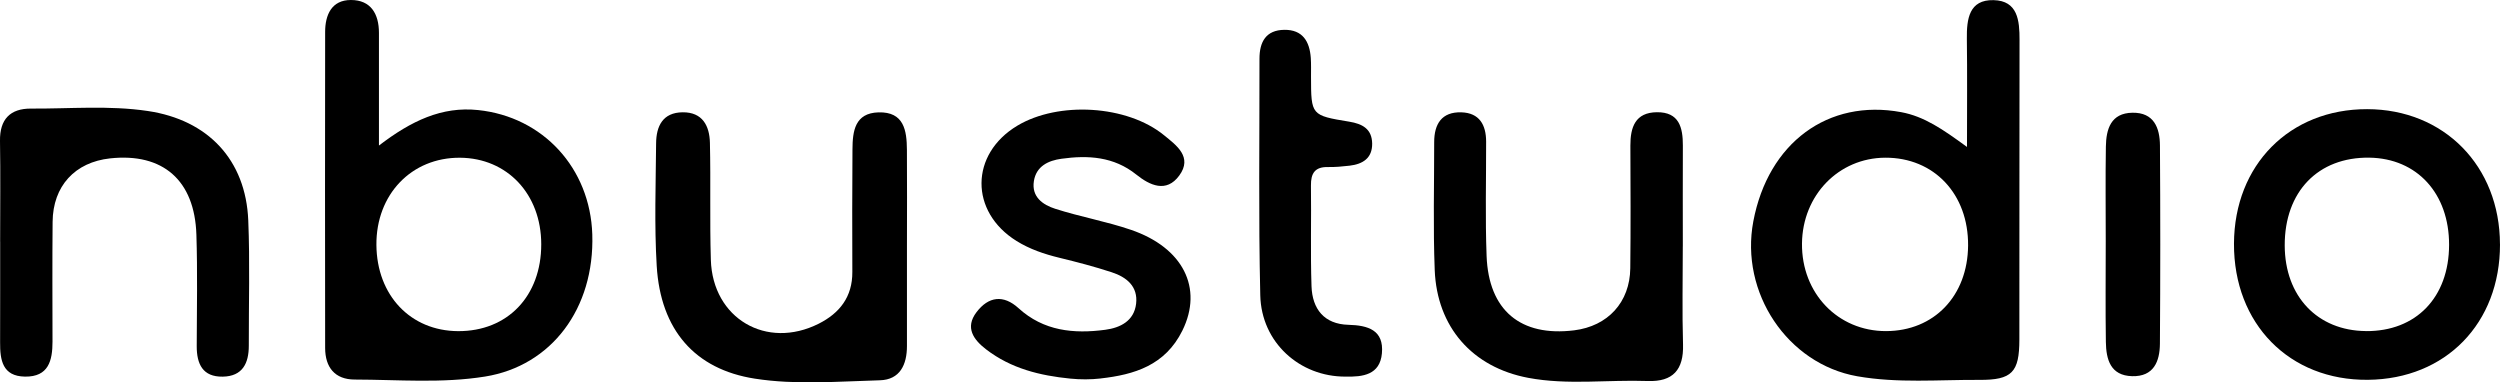 <?xml version="1.0" encoding="UTF-8"?>
<svg id="Layer_1" data-name="Layer 1" xmlns="http://www.w3.org/2000/svg" viewBox="0 0 749.38 114.6">
  <defs>
    <style>
      .cls-1 {
        fill: #000;
        stroke-width: 0px;
      }
    </style>
  </defs>
  <path class="cls-1" d="M113.6,43.62c9.68-7.41,18.86-11.77,29.71-10.63,19.5,2.04,33.6,17.44,34.23,37.27.7,22.19-12.21,39.39-32.12,42.61-12.98,2.09-26.06.93-39.09.9-5.97-.01-8.86-3.67-8.87-9.47-.04-31.57-.05-63.14,0-94.72C97.46,4.47,99.39.01,105.17,0c5.99-.01,8.42,4.17,8.42,9.85,0,10.6,0,21.2,0,33.77ZM162.24,73.2c-.01-14.99-10.18-25.82-24.34-25.92-14.54-.1-25.19,11-25.07,26.14.12,15.11,10.21,25.76,24.47,25.84,14.83.08,24.96-10.49,24.94-26.06Z"/>
  <path class="cls-1" d="M589.61,44.05c0-11.92.1-22.17-.04-32.41-.08-5.94.66-11.77,8.01-11.6,7.24.17,7.8,6.09,7.78,11.95-.08,29.94,0,59.89-.05,89.83-.01,9.76-2.19,12.11-11.98,12.05-12.22-.07-24.5,1.06-36.65-1.09-20.88-3.7-35.16-25.05-31.12-46.42,4.45-23.57,22.44-36.8,44.32-32.74,6.91,1.28,12.46,5.12,19.72,10.42ZM565.33,99.25c14.4-.02,24.49-10.54,24.61-25.65.12-15.43-10.21-26.39-24.83-26.33-13.97.06-24.82,11.24-24.96,25.73-.15,14.9,10.76,26.27,25.19,26.25Z"/>
  <path class="cls-1" d="M271.86,73.5c0,10.08,0,20.15,0,30.23,0,5.56-2.08,10.09-8.11,10.26-12.49.34-25.11,1.44-37.49-.49-17.98-2.8-28.26-14.62-29.41-33.79-.73-12.21-.28-24.5-.18-36.75.04-5.15,1.99-9.24,7.95-9.3,5.98-.06,8.06,4.08,8.18,9.15.27,11.7-.08,23.42.28,35.12.54,17.53,16.68,26.99,32.35,19.09,6.26-3.16,10.1-8.04,10.06-15.49-.07-12.25-.03-24.51.04-36.76.03-5.46.71-10.89,7.81-11.09,7.63-.21,8.47,5.41,8.51,11.23.07,9.53.02,19.06.01,28.59Z"/>
  <path class="cls-1" d="M749.38,73.23c.04,23.67-16.25,40.39-39.58,40.62-23.54.23-40.26-16.77-40.16-40.83.1-23.6,16.67-40.33,39.91-40.3,23.05.03,39.78,17.05,39.82,40.51ZM709.19,99.25c15.03.12,24.9-10.11,24.93-25.85.03-15.39-9.6-25.93-23.89-26.14-15.38-.22-25.42,10.19-25.38,26.31.04,15.26,9.8,25.55,24.34,25.67Z"/>
  <path class="cls-1" d="M504.42,73.86c0,9.8-.22,19.6.07,29.39.23,7.59-3.02,11.24-10.59,10.96-11.94-.43-23.97,1.28-35.81-.95-16.77-3.16-27.36-15.23-28.03-32.3-.5-12.77-.15-25.57-.16-38.36,0-5.42,2.25-9.1,8.13-8.93,5.43.16,7.43,3.75,7.44,8.78.02,11.43-.29,22.87.14,34.28.61,16.33,10.21,24.26,26.23,22.29,10.11-1.25,16.73-8.41,16.84-18.62.14-12.24.08-24.49.03-36.74-.02-5.53,1.46-9.95,7.94-10.02,6.68-.07,7.81,4.57,7.79,10.01-.05,10.07-.01,20.14-.01,30.2Z"/>
  <path class="cls-1" d="M.04,72.44c0-10.06.13-20.12-.04-30.18-.11-6.51,3.07-9.75,9.29-9.71,11.67.07,23.37-1.01,35,.72,18.09,2.68,29.39,14.67,30.13,32.81.51,12.49.13,25.01.16,37.52.01,5.31-1.89,9.2-7.8,9.3-6.02.11-7.82-3.79-7.81-9.13.03-11.15.26-22.3-.1-33.44-.52-16.31-10.06-24.56-25.85-22.86-10.56,1.14-17.15,8.29-17.25,19.01-.11,11.96-.05,23.93-.03,35.89,0,5.71-1.17,10.62-8.25,10.52C.73,112.79,0,107.92.03,102.62c.04-10.06.01-20.12.02-30.18Z"/>
  <path class="cls-1" d="M329.94,113.45c-3.02.34-6.08.34-9.11.04-9.05-.9-17.75-2.99-25.27-8.79-3.74-2.88-6.36-6.49-2.86-11.11,3.59-4.74,8.08-5.34,12.61-1.21,7.54,6.87,16.57,7.73,26,6.47,4.48-.6,8.62-2.62,9.24-7.79.62-5.23-2.89-8.01-7.31-9.45-5.15-1.69-10.41-3.06-15.68-4.34-4.53-1.1-8.88-2.57-12.84-5.03-14.11-8.77-13.99-26.03.22-34.56,12.33-7.39,32.91-6.19,43.99,2.86,3.69,3.01,8.64,6.52,4.55,12.09-3.87,5.28-8.83,2.94-12.87-.3-6.76-5.42-14.47-5.85-22.46-4.74-3.87.54-7.53,2.19-8.24,6.69-.75,4.76,2.71,7.12,6.36,8.29,7.48,2.41,15.31,3.78,22.74,6.32,15.6,5.33,21.71,17.43,15.41,30.2-5.16,10.45-14.44,13.22-24.5,14.35Z"/>
  <path class="cls-1" d="M403.31,112.89c-13.72.05-25.21-10.24-25.54-24.35-.55-23.64-.21-47.3-.24-70.95,0-5.02,1.93-8.59,7.46-8.65,5.47-.06,7.57,3.47,7.92,8.4.13,1.89.06,3.8.07,5.71.03,11.46.02,11.55,11.46,13.42,3.97.65,6.8,2.19,6.87,6.55.06,4.4-2.83,6.18-6.76,6.64-2.15.25-4.33.45-6.49.41-3.92-.08-5.15,1.87-5.1,5.56.14,10.06-.17,20.12.17,30.17.23,6.8,3.77,11.37,11.06,11.56,5.88.16,10.68,1.57,10.04,8.57-.59,6.43-5.7,7.09-10.93,6.95Z"/>
  <path class="cls-1" d="M631.2,72.41c0-9.49-.11-18.98.04-28.47.08-5.25,1.49-10.05,7.96-10.15,6.44-.11,8.22,4.53,8.25,9.84.13,19.79.13,39.59-.01,59.39-.04,5.32-1.86,9.92-8.34,9.74-6.51-.18-7.78-5.04-7.86-10.24-.15-10.03-.04-20.07-.04-30.1Z"/>
</svg>
